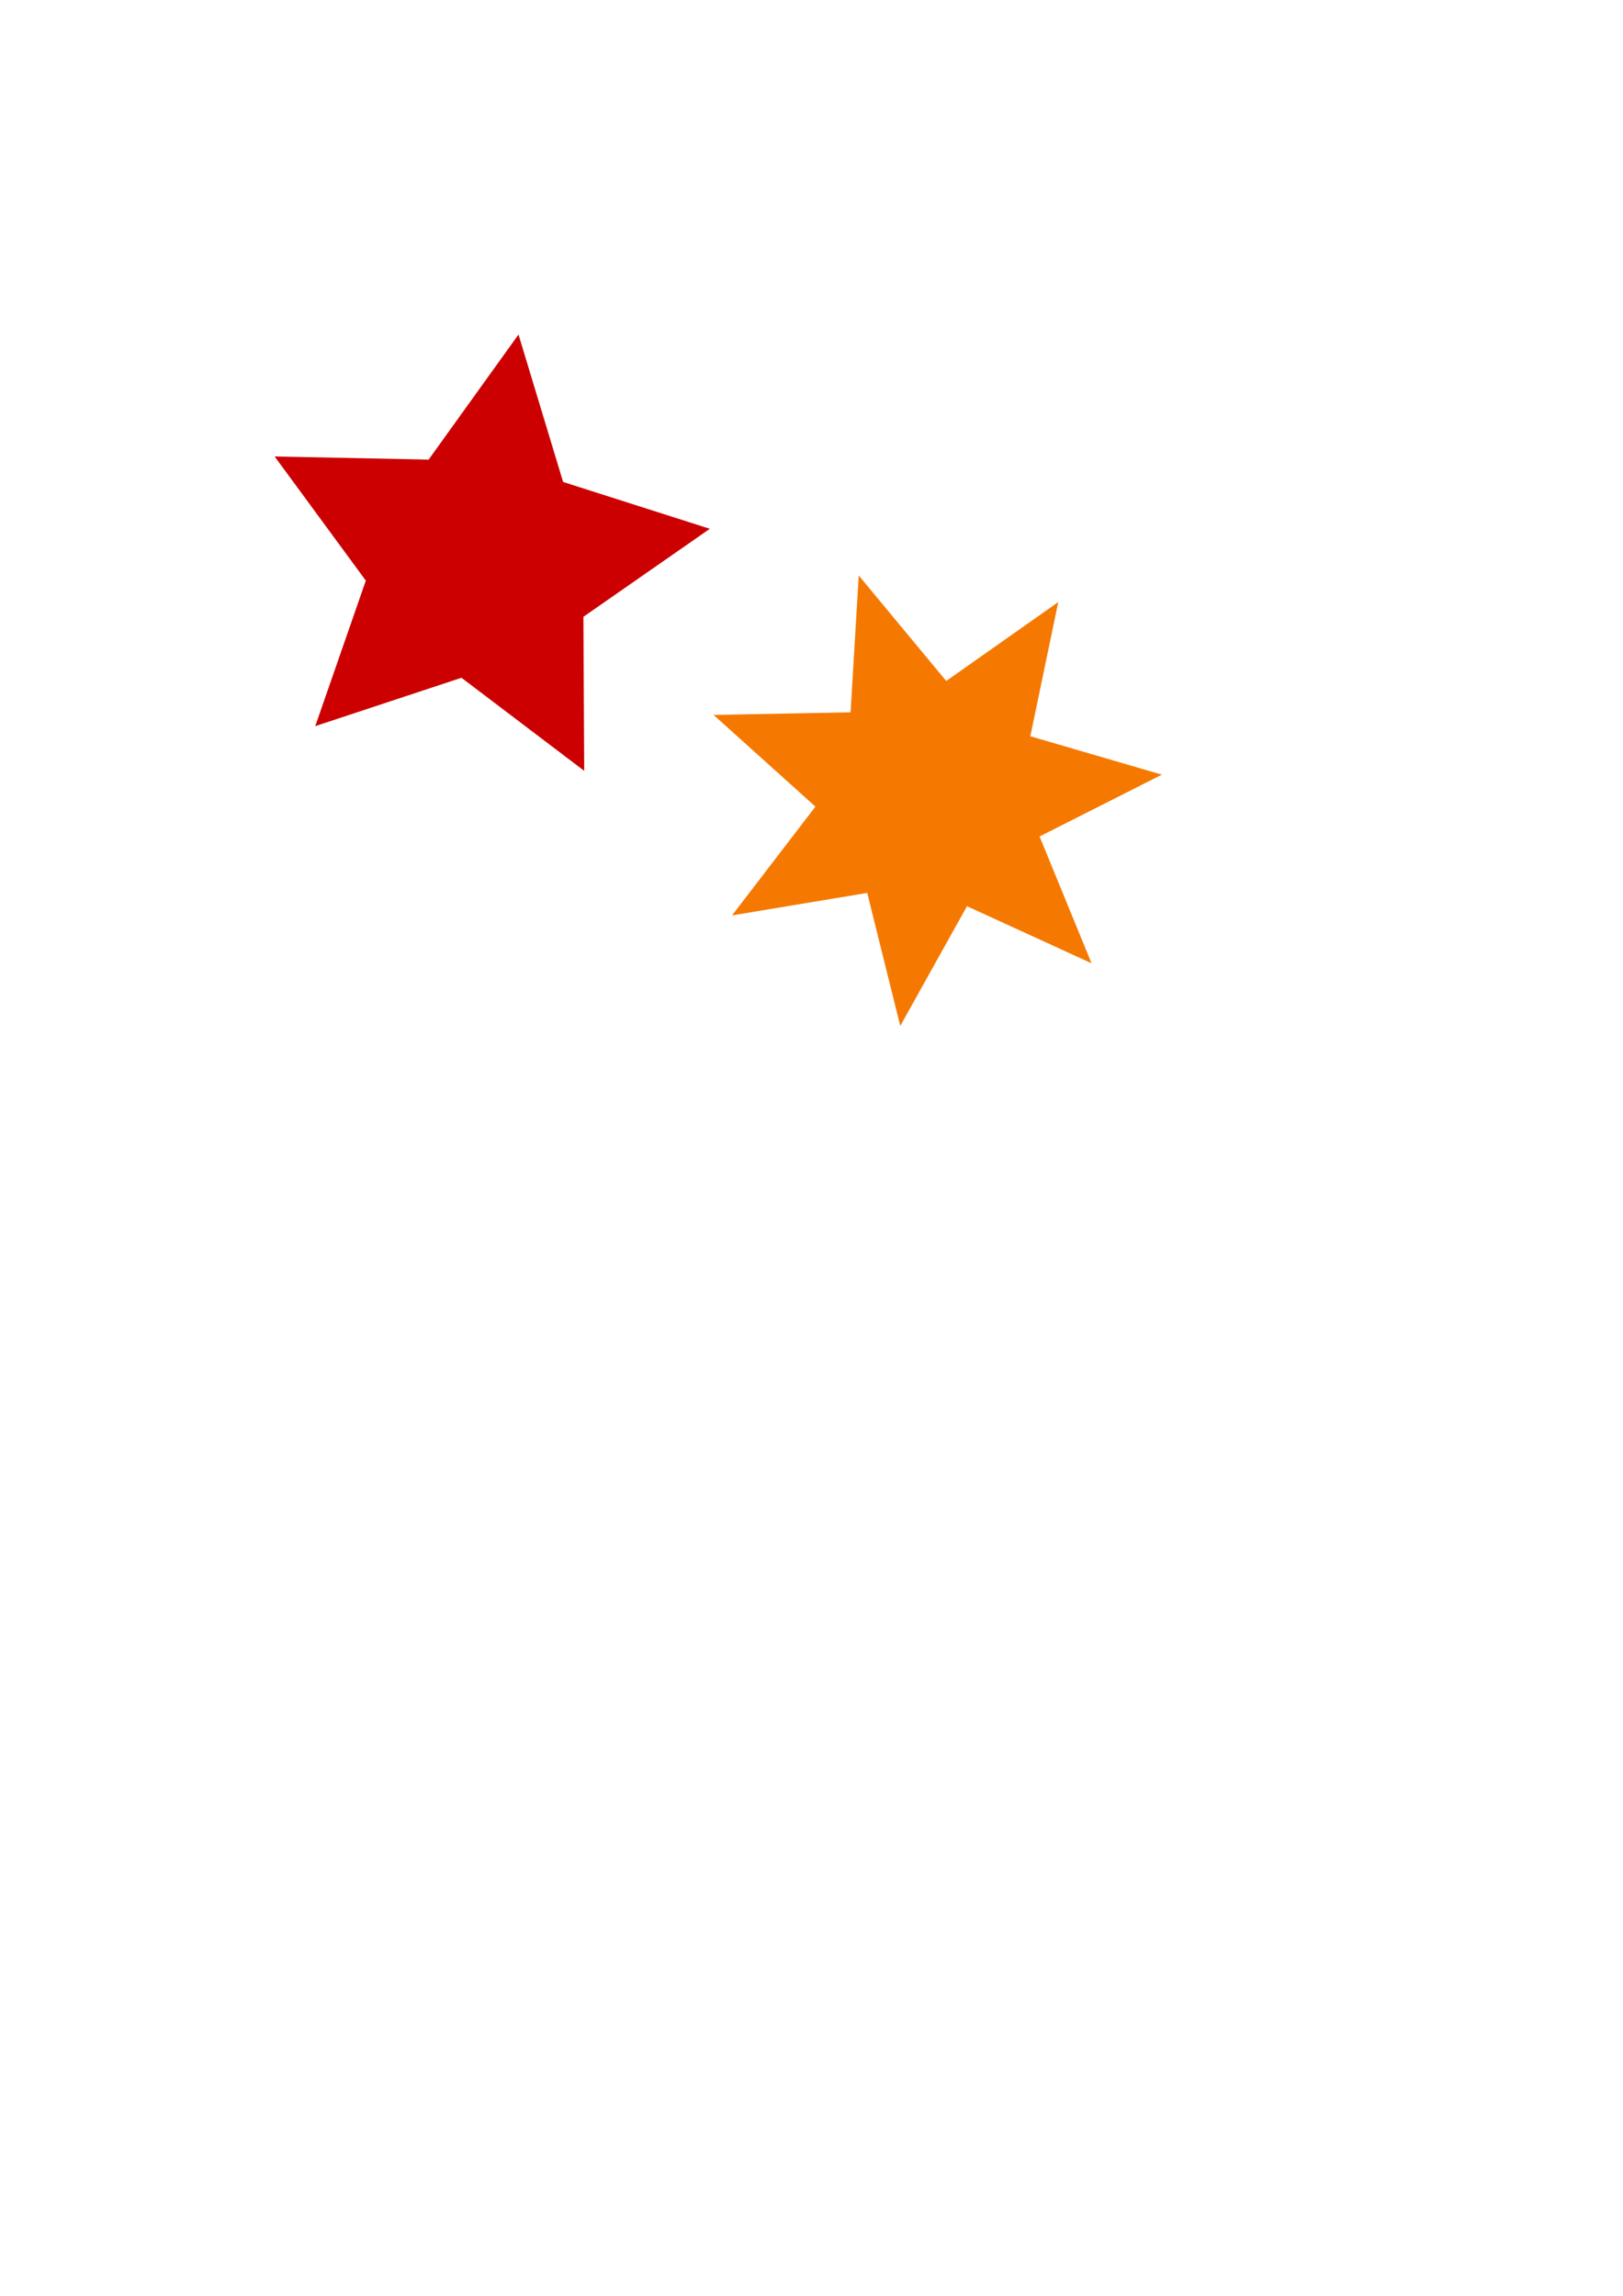 <?xml version="1.0" encoding="UTF-8" standalone="no"?>
<!-- Created with Inkscape (http://www.inkscape.org/) -->

<svg
   xmlns:dc="http://purl.org/dc/elements/1.1/"
   xmlns:cc="http://creativecommons.org/ns#"
   xmlns:rdf="http://www.w3.org/1999/02/22-rdf-syntax-ns#"
   xmlns:svg="http://www.w3.org/2000/svg"
   xmlns="http://www.w3.org/2000/svg"
   xmlns:sodipodi="http://sodipodi.sourceforge.net/DTD/sodipodi-0.dtd"
   xmlns:inkscape="http://www.inkscape.org/namespaces/inkscape"
   width="210mm"
   height="297mm"
   viewBox="0 0 744.094 1052.362"
   id="svg2"
   version="1.1"
   inkscape:version="0.91 r13725"
   sodipodi:docname="stars.svg">
  <defs
     id="defs4" />
  <sodipodi:namedview
     id="base"
     pagecolor="#ffffff"
     bordercolor="#666666"
     borderopacity="1.0"
     inkscape:pageopacity="0.0"
     inkscape:pageshadow="2"
     inkscape:zoom="0.98994949"
     inkscape:cx="369.20667"
     inkscape:cy="634.04159"
     inkscape:document-units="px"
     inkscape:current-layer="layer1"
     showgrid="false"
     inkscape:window-width="1024"
     inkscape:window-height="1044"
     inkscape:window-x="650"
     inkscape:window-y="0"
     inkscape:window-maximized="0" />
  <g
     inkscape:label="Layer 1"
     inkscape:groupmode="layer"
     id="layer1">
    <path
       sodipodi:type="star"
       style="opacity:1;fill:#cc0000;fill-opacity:1;stroke:none;stroke-width:8;stroke-linecap:round;stroke-linejoin:miter;stroke-miterlimit:4;stroke-dasharray:none;stroke-opacity:1"
       id="path4136"
       sodipodi:sides="5"
       sodipodi:cx="220.28622"
       sodipodi:cy="258.23032"
       sodipodi:r1="106.3321"
       sodipodi:r2="53.16605"
       sodipodi:arg1="1.1071487"
       sodipodi:arg2="1.7354672"
       inkscape:flatsided="false"
       inkscape:rounded="0"
       inkscape:randomized="0"
       d="m 267.839,353.337 -56.269,-42.659 -67.041,22.168 23.184,-66.697 -41.8,-56.91 70.597,1.438 41.207,-57.341 20.448,67.586 67.268,21.471 -57.96,40.332 z"
       inkscape:transform-center-x="-5.3864151"
       inkscape:transform-center-y="-4.8936803"
       inkscape:export-xdpi="90"
       inkscape:export-ydpi="90" />
    <path
       sodipodi:type="star"
       style="opacity:1;fill:#f57900;fill-opacity:1;stroke:none;stroke-width:8;stroke-linecap:round;stroke-linejoin:miter;stroke-miterlimit:4;stroke-dasharray:none;stroke-opacity:1"
       id="path4136-3"
       sodipodi:sides="7"
       sodipodi:cx="227.95883"
       sodipodi:cy="478.43848"
       sodipodi:r1="106.3321"
       sodipodi:r2="53.16605"
       sodipodi:arg1="1.1071487"
       sodipodi:arg2="1.5559477"
       inkscape:flatsided="false"
       inkscape:rounded="0"
       inkscape:randomized="0"
       d="m 275.512,573.545 -46.764,-41.946 -45.498,43.316 3.638,-62.714 -62.233,-8.564 51.3,-36.257 -32.106,-53.996 60.332,17.502 22.198,-58.767 23.933,58.082 59.786,-19.286 -30.489,54.925 52.354,34.718 -61.952,10.408 z"
       inkscape:transform-center-x="-7.9411628"
       inkscape:transform-center-y="0.70439597"
       transform="matrix(0.955,-0.297,0.297,0.955,66.991,-24.349)"
       inkscape:export-xdpi="90"
       inkscape:export-ydpi="90" />
  </g>
</svg>
